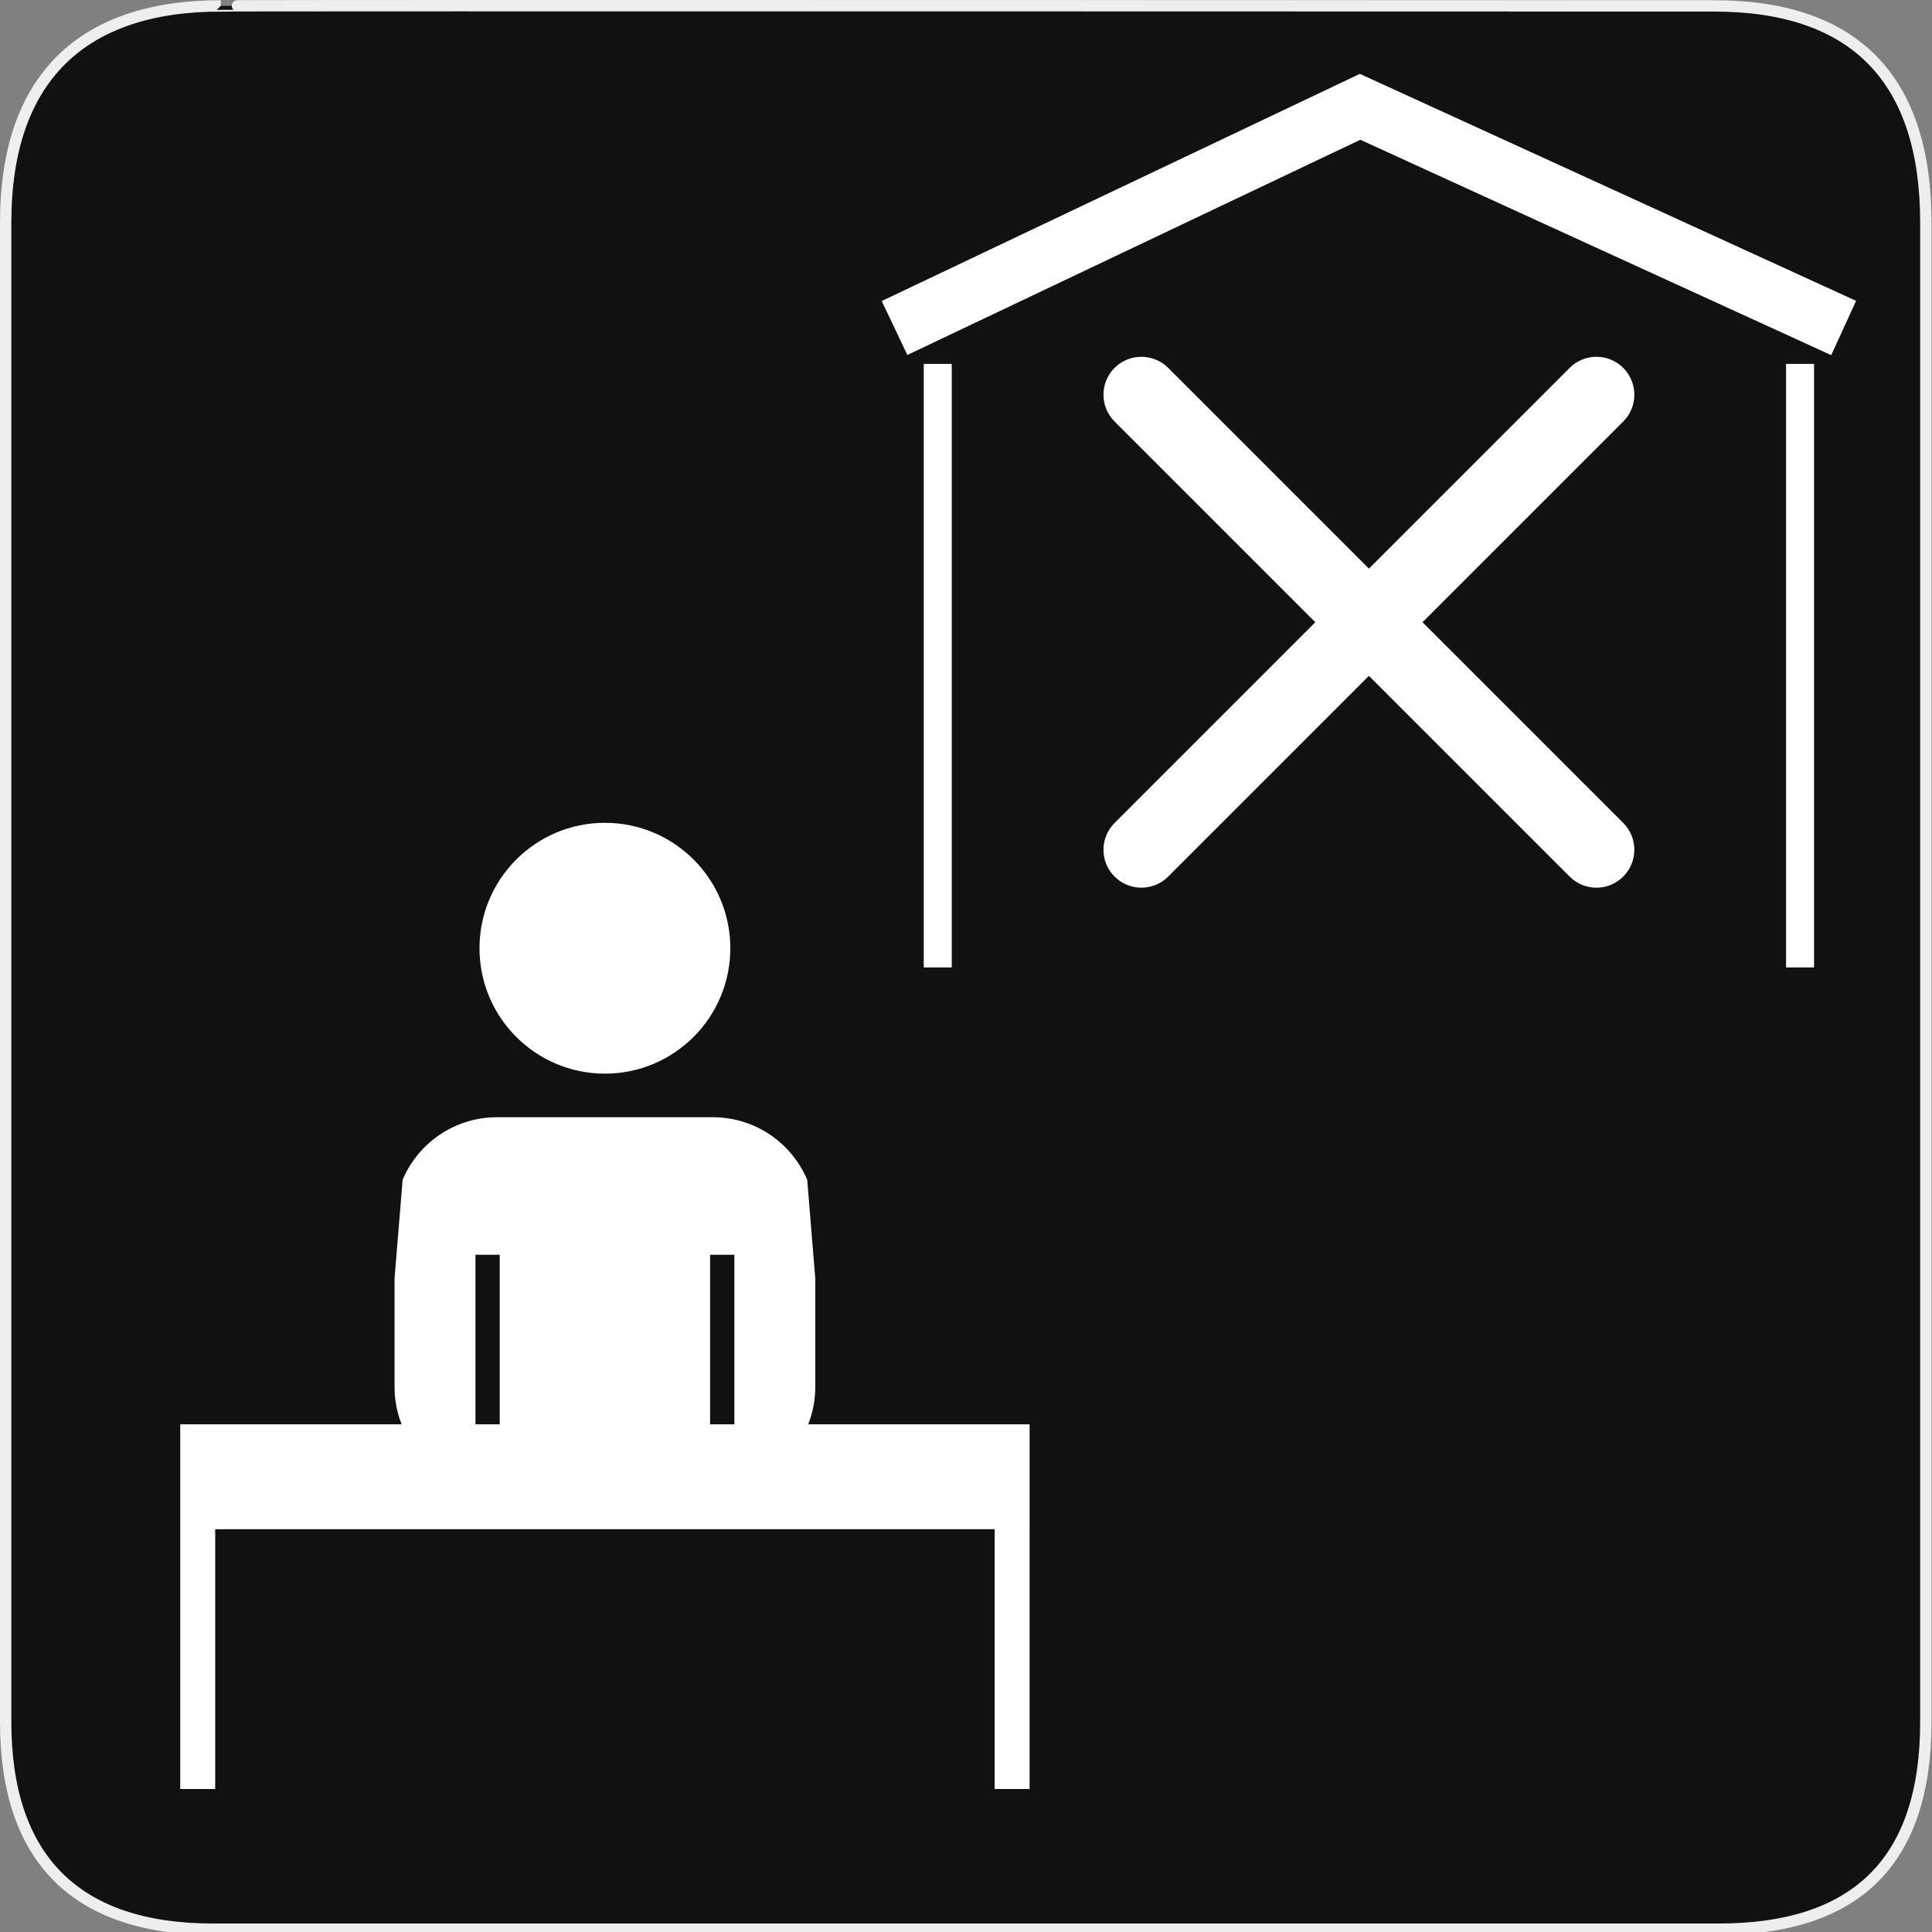 <?xml version="1.0" encoding="utf-8"?>
<!-- Generator: Adobe Illustrator 15.0.0, SVG Export Plug-In . SVG Version: 6.00 Build 0)  -->
<!DOCTYPE svg PUBLIC "-//W3C//DTD SVG 1.1//EN" "http://www.w3.org/Graphics/SVG/1.1/DTD/svg11.dtd">
<svg version="1.1" xmlns="http://www.w3.org/2000/svg" xmlns:xlink="http://www.w3.org/1999/xlink" x="0px" y="0px" width="580px"
	 height="580px" viewBox="0 0 580 580" enable-background="new 0 0 580 580" xml:space="preserve">
<rect x="0" y="0" width="580" height="580" fill="#808080" stroke="none"/>
<g id="Layer_2">
	<g id="g1327">
		<path id="path1329" fill="#111111" stroke="#EEEEEE" stroke-width="3.408" d="M66.275,1.768
			c-41.335,0-64.571,21.371-64.571,65.036v450.123c0,40.844,20.894,62.229,62.192,62.229H515.92
			c41.307,0,62.229-20.316,62.229-62.229V66.804c0-42.601-20.923-65.036-63.522-65.036C514.624,1.768,66.133,1.625,66.275,1.768z"/>
	</g>
</g>
<g id="svg2" inkscape:version="0.46" sodipodi:docname="waste_bin.svg" sodipodi:version="0.32" inkscape:output_extension="org.inkscape.output.svg.inkscape" xmlns:sodipodi="http://sodipodi.sourceforge.net/DTD/sodipodi-0.dtd" xmlns:inkscape="http://www.inkscape.org/namespaces/inkscape" xmlns:cc="http://creativecommons.org/ns#" xmlns:rdf="http://www.w3.org/1999/02/22-rdf-syntax-ns#" xmlns:svg="http://www.w3.org/2000/svg" xmlns:dc="http://purl.org/dc/elements/1.1/">
	<g>
		<g>
			<path fill="#FFFFFF" d="M309.094,427.584h-66.456c1.362-3.477,2.116-7.256,2.116-11.215v-32.546l-2.429-29.659
				c-4.677-11.028-15.604-18.766-28.338-18.766h-64.775c-12.734,0-23.661,7.737-28.338,18.767l-2.429,29.657v32.547
				c0,3.959,0.754,7.738,2.116,11.215H54.106v22.498v9v77.996h10.5v-77.996h233.988v77.996h10.498v-77.996h0.002V427.584z
				 M220.464,376.693v50.891h-7.287v-50.891H220.464z M142.735,376.693h7.288v50.891h-7.288V376.693z"/>
		</g>
		<g>
			<circle fill="#FFFFFF" cx="181.6" cy="284.664" r="37.65"/>
		</g>
	</g>
	<g>
		<g>
			<polygon fill="#FFFFFF" points="549.751,106.619 408.376,41.958 272.397,106.564 264.702,90.367 408.232,22.174 557.21,90.312 
							"/>
		</g>
		<g>
			<g>
				<rect x="277.316" y="109.246" fill="#FFFFFF" width="8.405" height="181.184"/>
			</g>
			<g>
				<rect x="536.19" y="109.246" fill="#FFFFFF" width="8.406" height="181.184"/>
			</g>
		</g>
	</g>
	<path fill="#FFFFFF" d="M427.05,186.8l60.261-60.26c4.444-4.444,4.444-11.649,0-16.094c-4.444-4.445-11.649-4.445-16.094,0
		l-60.261,60.26l-60.26-60.26c-4.445-4.445-11.65-4.445-16.094,0c-4.444,4.444-4.444,11.649,0,16.094l60.26,60.26l-60.261,60.26
		c-4.444,4.444-4.444,11.649,0,16.094c2.223,2.223,5.134,3.333,8.047,3.333c2.912,0,5.825-1.111,8.047-3.333l60.261-60.26
		l60.26,60.261c2.223,2.223,5.134,3.333,8.047,3.333c2.912,0,5.825-1.111,8.047-3.333c4.444-4.444,4.444-11.649,0-16.094
		L427.05,186.8z"/>
</g>
</svg>
